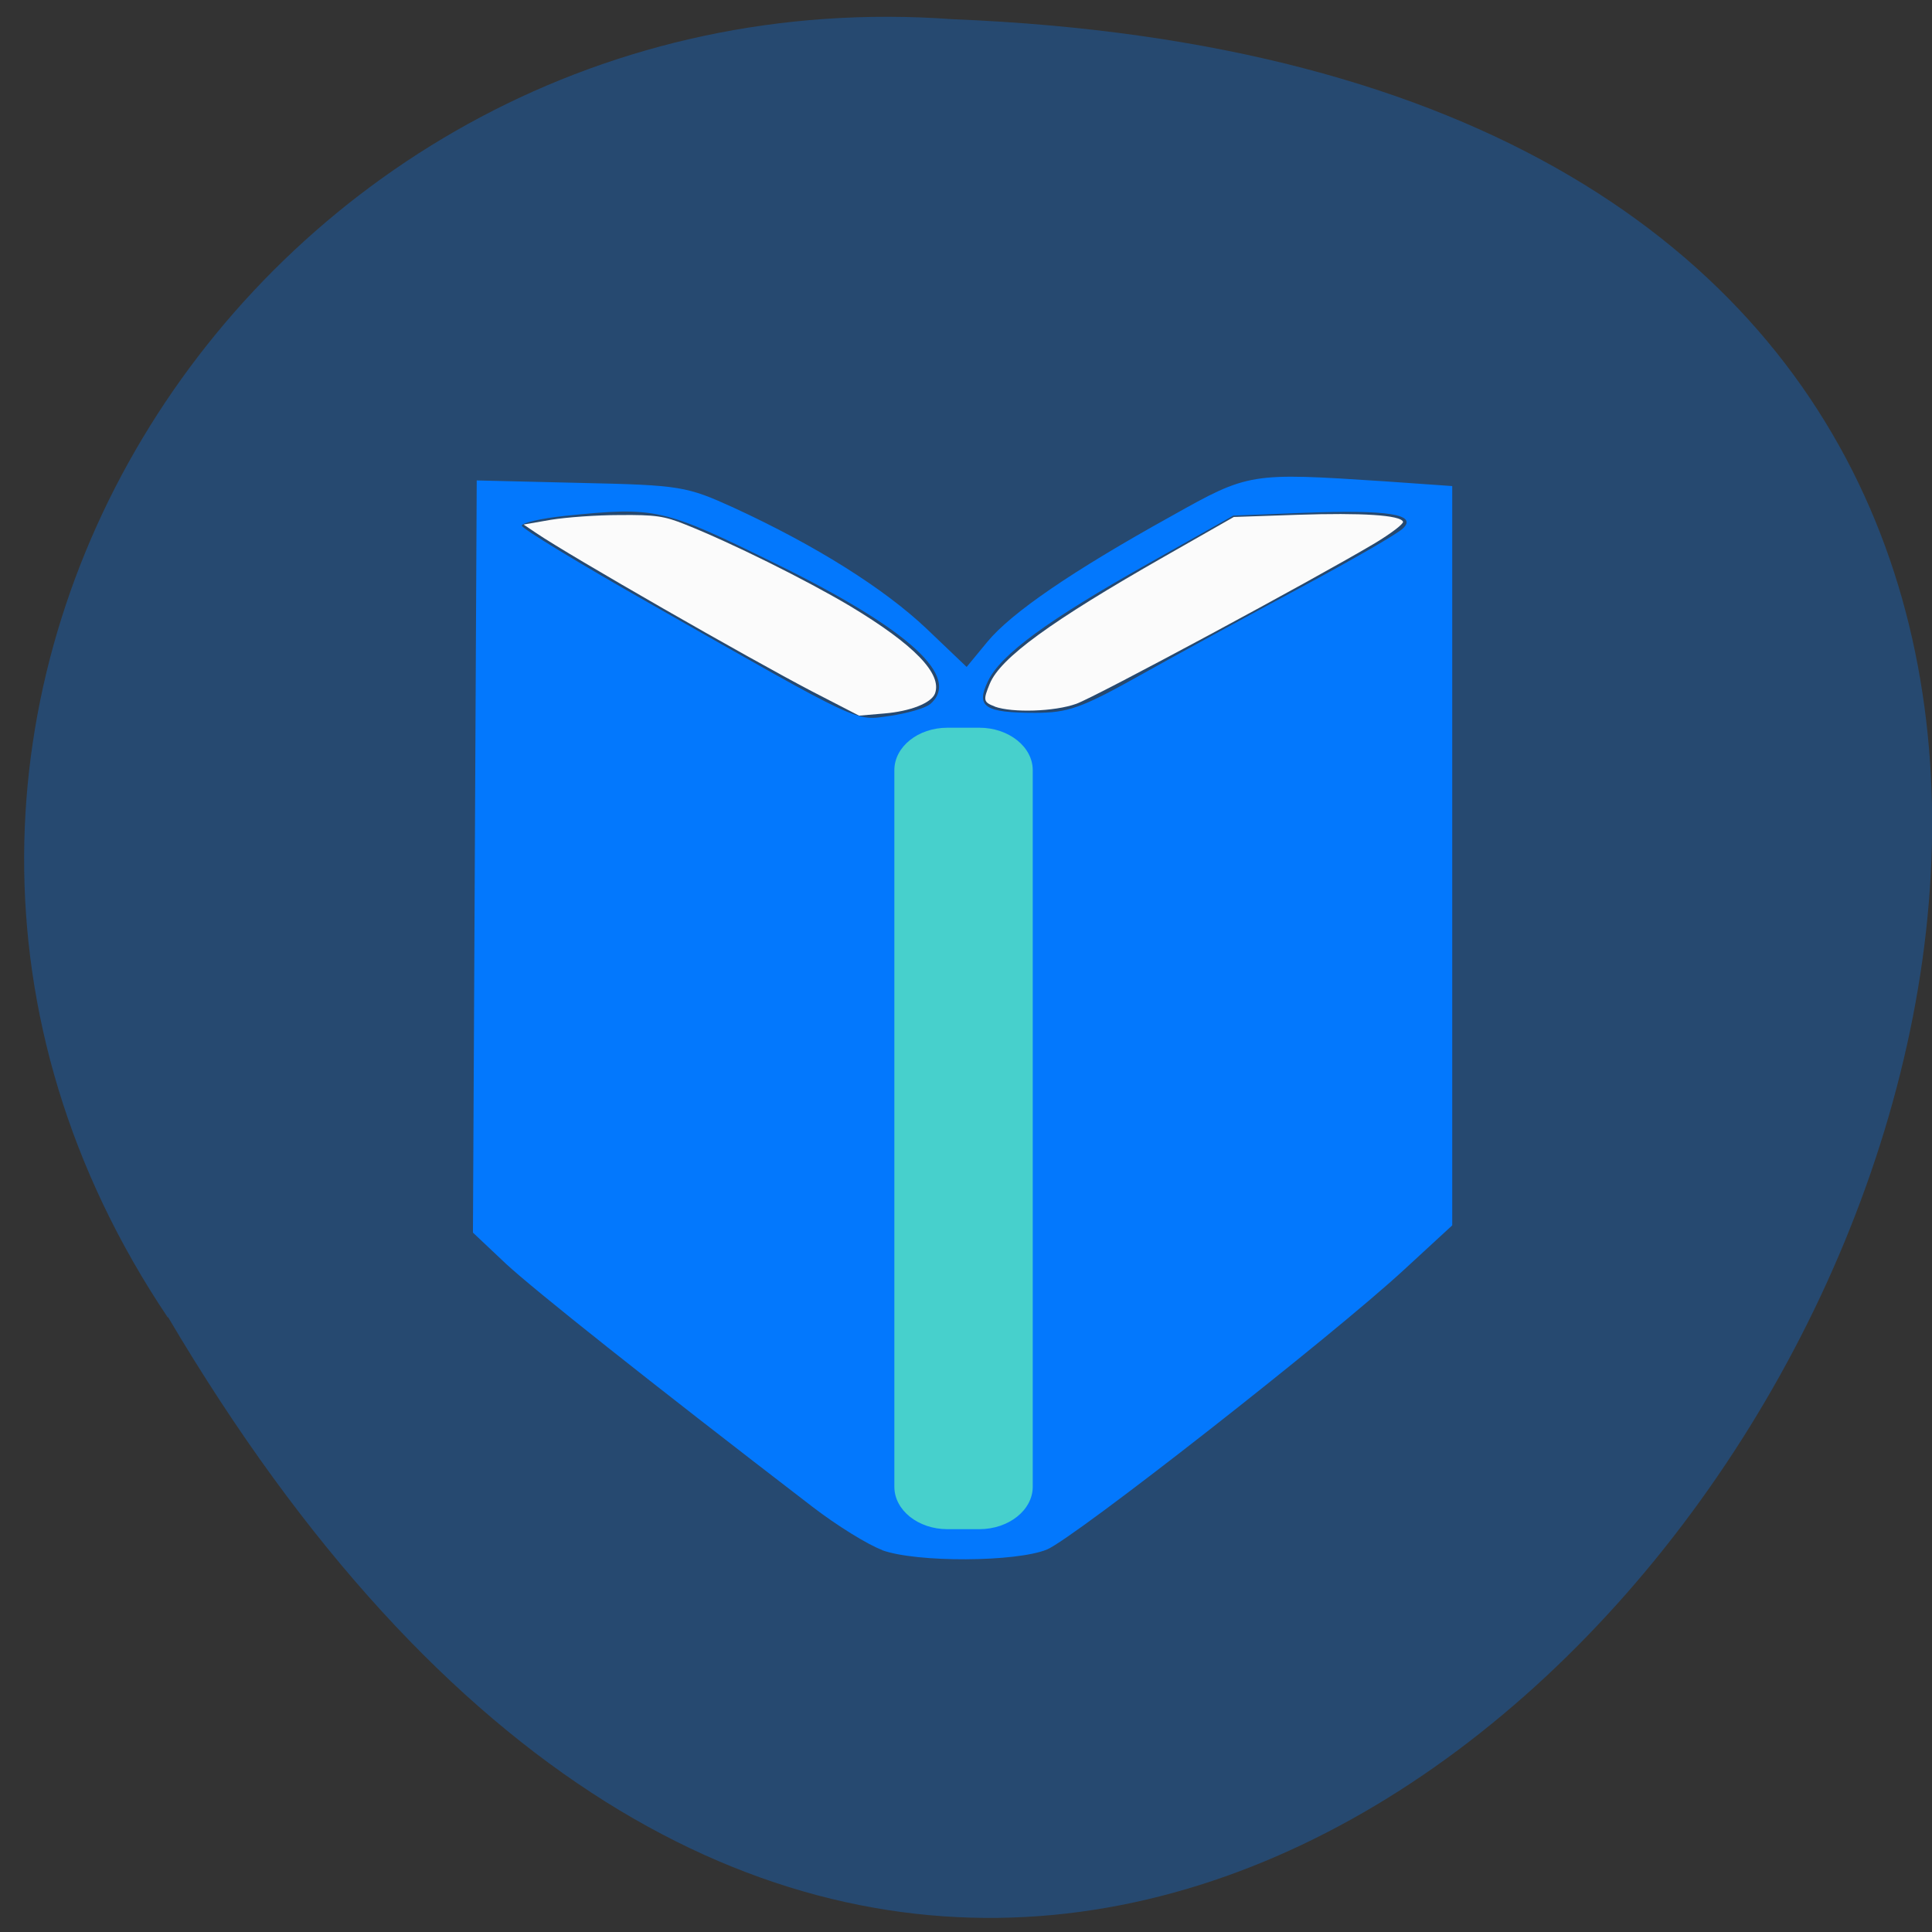 <svg xmlns="http://www.w3.org/2000/svg" viewBox="0 0 24 24"><rect x="0" y="0" width="24" height="24" fill="#333333" stroke="none"/><path d="m 2.086 16.359 c 13.719 23.23 35.945 -15.07 9.754 -16.12 c -8.633 -0.633 -14.723 8.734 -9.754 16.13" fill="#264970"/><path d="m 10.957 19.254 c -0.172 -0.063 -0.559 -0.301 -0.863 -0.535 c -2.07 -1.59 -3.453 -2.691 -3.809 -3.02 l -0.41 -0.387 l 0.047 -9.344 l 1.293 0.031 c 1.246 0.027 1.316 0.043 1.902 0.309 c 1.01 0.465 1.863 1 2.391 1.5 l 0.5 0.477 l 0.258 -0.313 c 0.297 -0.359 1.047 -0.875 2.289 -1.563 c 0.961 -0.539 0.973 -0.539 2.645 -0.43 l 0.84 0.059 v 9.184 l -0.594 0.547 c -0.895 0.828 -4.098 3.336 -4.441 3.48 c -0.383 0.156 -1.613 0.164 -2.047 0.008 m 0.59 -10.504 c 0.406 -0.336 -0.246 -0.934 -1.918 -1.754 c -1.398 -0.688 -1.48 -0.707 -2.617 -0.59 c -0.293 0.031 -0.531 0.086 -0.531 0.121 c 0 0.035 0.707 0.465 1.574 0.957 c 2.684 1.527 2.559 1.469 3 1.406 c 0.211 -0.031 0.434 -0.094 0.496 -0.145 m 2.602 -0.355 c 0.453 -0.254 1.348 -0.742 1.988 -1.086 c 0.641 -0.344 1.219 -0.676 1.285 -0.742 c 0.188 -0.176 -0.188 -0.234 -1.223 -0.195 l -0.883 0.035 l -1.047 0.59 c -1.258 0.707 -1.844 1.137 -2 1.465 c -0.156 0.32 -0.043 0.395 0.586 0.395 c 0.406 0 0.574 -0.059 1.293 -0.461" fill="#0378fd"/><g fill="#fbfbfb"><path d="m 10.09 8.59 c -0.793 -0.414 -3.01 -1.684 -3.43 -1.969 l -0.156 -0.105 l 0.34 -0.059 c 0.188 -0.031 0.57 -0.059 0.852 -0.059 c 0.445 -0.004 0.555 0.012 0.816 0.117 c 0.563 0.223 1.5 0.688 2.051 1.016 c 0.793 0.477 1.145 0.84 1.051 1.086 c -0.047 0.117 -0.305 0.219 -0.629 0.246 l -0.313 0.027"/><path d="m 12.359 8.777 c -0.145 -0.055 -0.148 -0.078 -0.063 -0.285 c 0.133 -0.32 0.762 -0.777 2.168 -1.578 l 0.863 -0.492 l 0.789 -0.027 c 0.805 -0.027 1.281 0.004 1.313 0.086 c 0.008 0.027 -0.148 0.145 -0.348 0.266 c -0.762 0.453 -3.469 1.91 -3.711 1.996 c -0.273 0.098 -0.793 0.113 -1.012 0.035"/></g><path d="m 11.77 9.04 h 0.395 c 0.367 0 0.664 0.238 0.664 0.527 v 8.902 c 0 0.289 -0.297 0.527 -0.664 0.527 h -0.395 c -0.367 0 -0.66 -0.238 -0.66 -0.527 v -8.902 c 0 -0.289 0.293 -0.527 0.66 -0.527" fill="#47d0cc"/></svg>